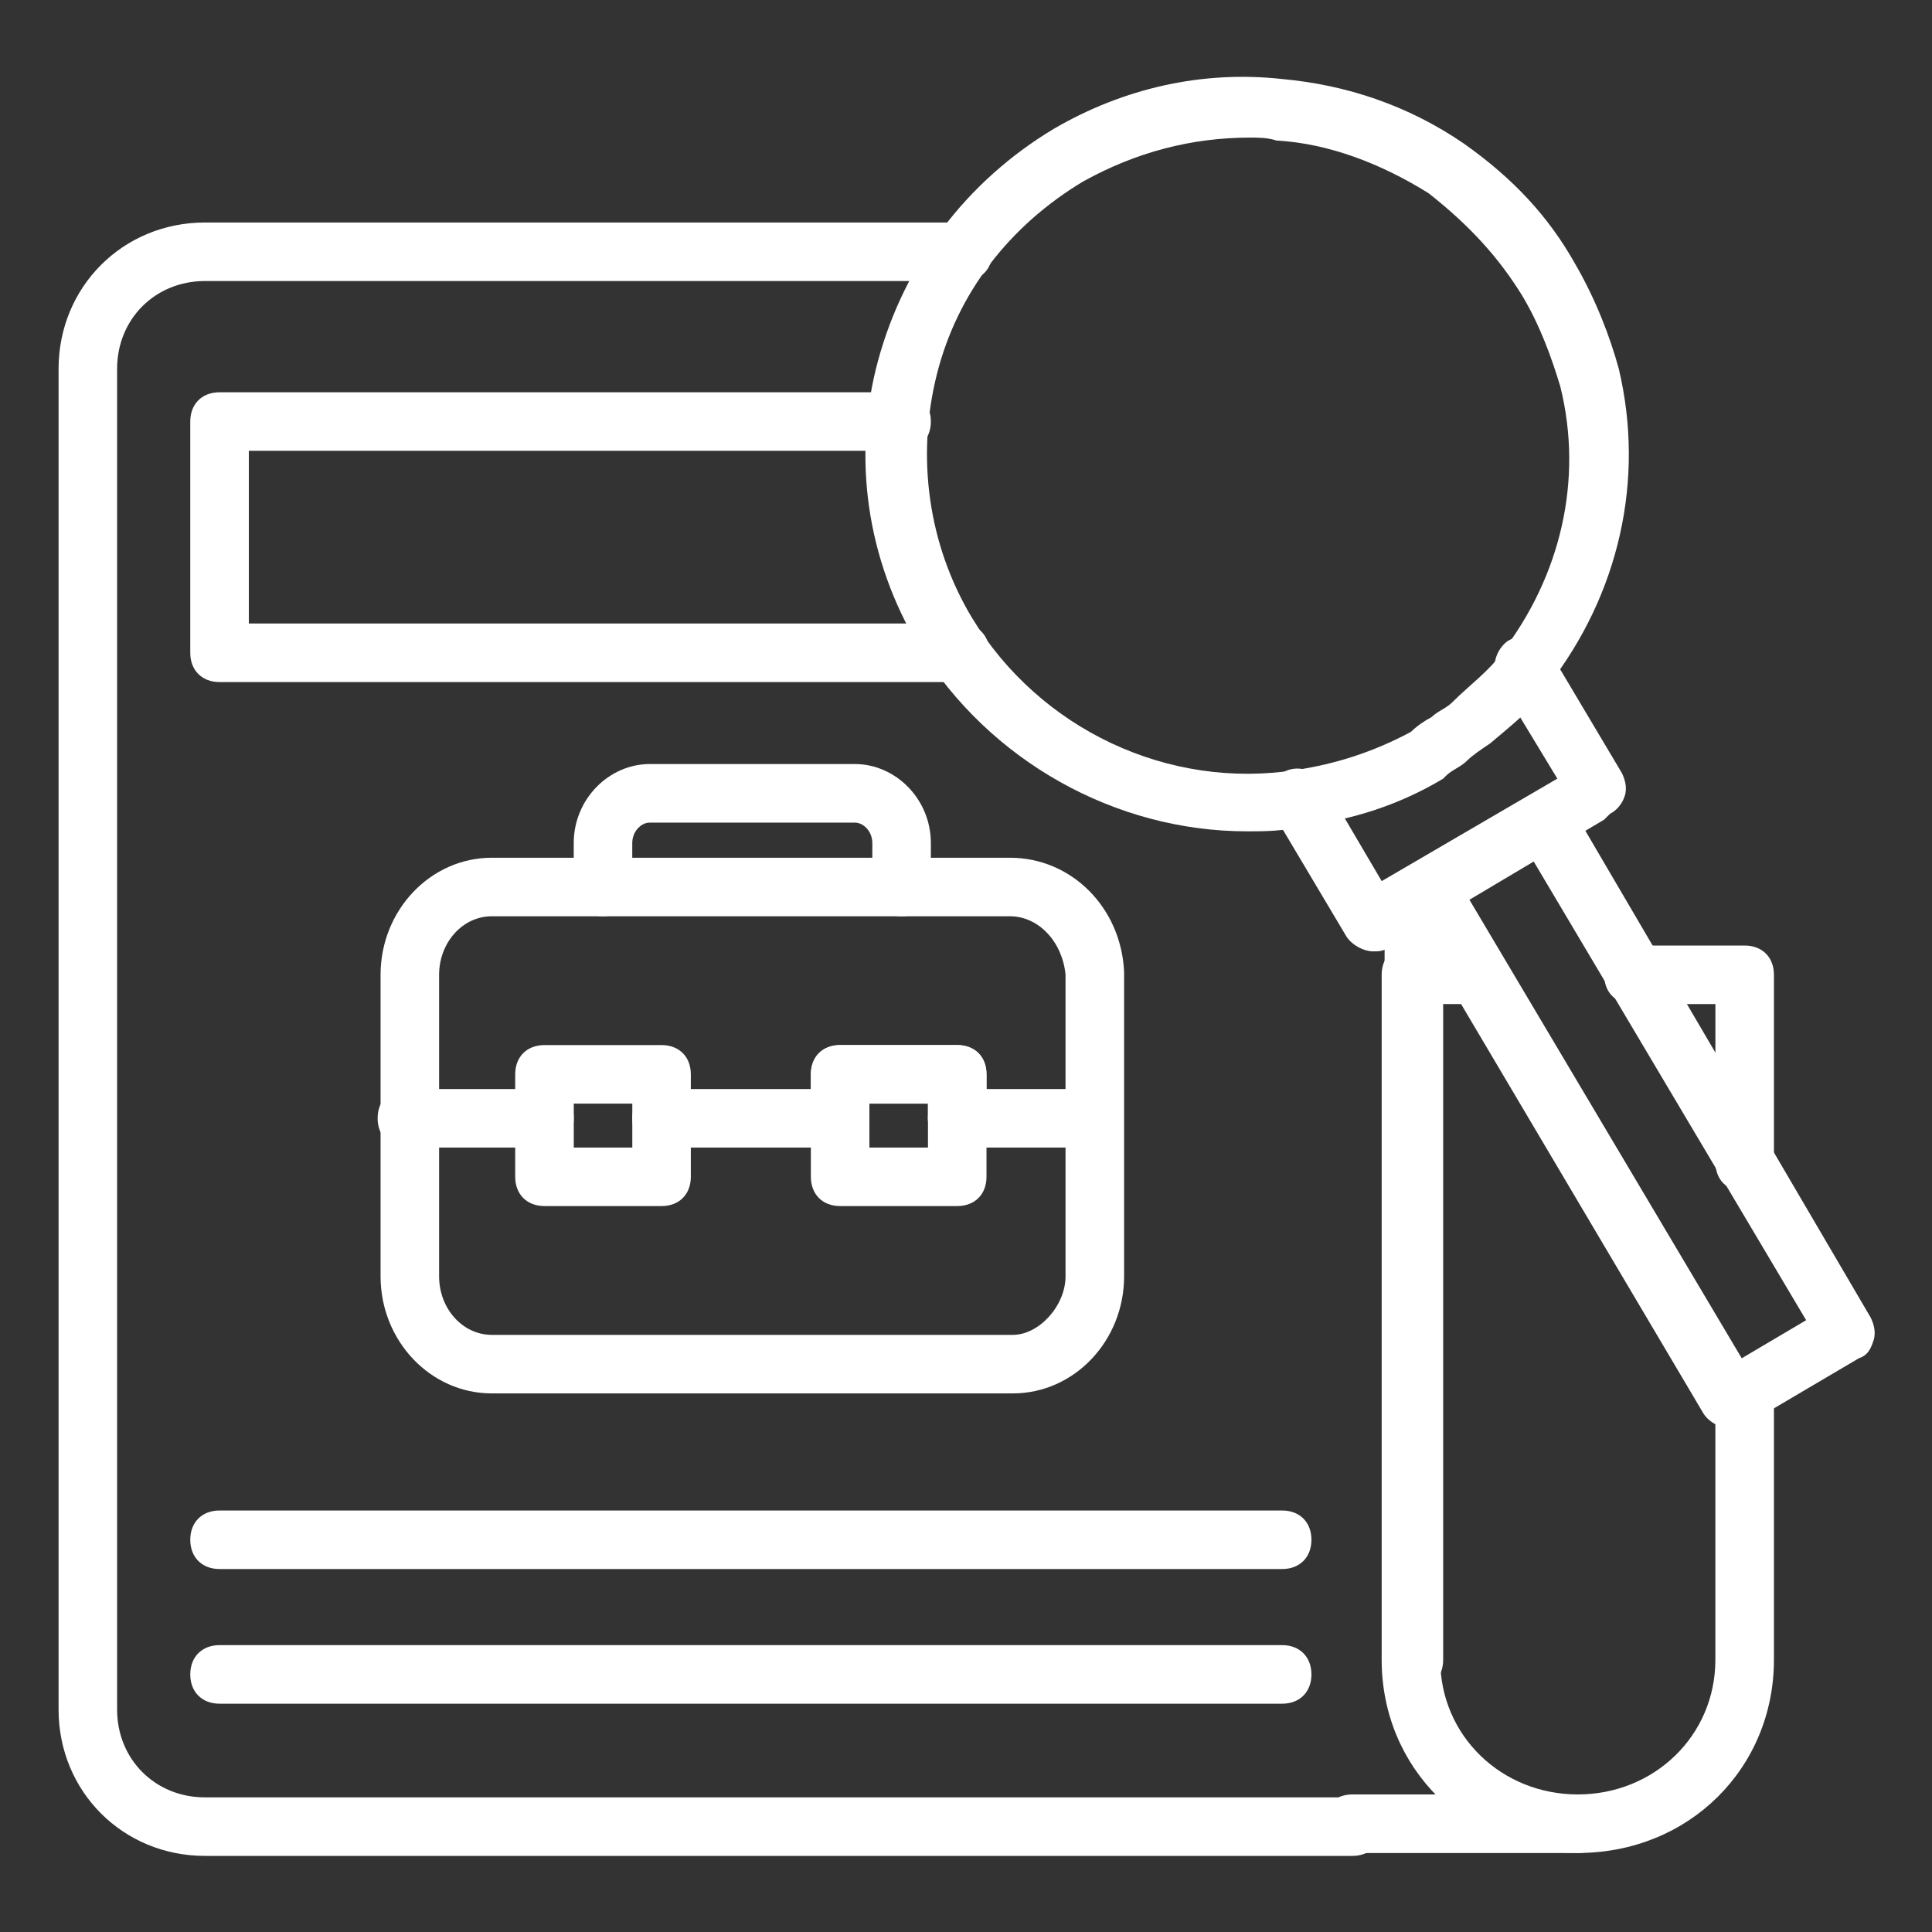 <svg width="54" height="54" viewBox="0 0 54 54" fill="none" xmlns="http://www.w3.org/2000/svg">
<rect x="0" y="0" width="54" height="54" fill="#333333" stroke="none"/>
<path d="M39.518 47.21C39.028 47.21 38.7 46.883 38.7 46.392V25.119C38.7 24.628 39.028 24.301 39.518 24.301C40.009 24.301 40.337 24.628 40.337 25.119V46.392C40.337 46.883 40.009 47.21 39.518 47.21Z" fill="#ffff"/>
<path d="M37.8 51.873H5.728C3.437 51.873 1.637 50.073 1.637 47.782V10.31C1.637 8.019 3.437 6.219 5.728 6.219H26.919C27.409 6.219 27.737 6.546 27.737 7.037C27.737 7.528 27.409 7.855 26.919 7.855H5.728C4.337 7.855 3.273 8.919 3.273 10.31V47.782C3.273 49.173 4.337 50.237 5.728 50.237H37.8C38.291 50.237 38.618 50.564 38.618 51.055C38.618 51.546 38.291 51.873 37.8 51.873Z" fill="#ffff"/>
<path d="M26.837 19.064H6.137C5.646 19.064 5.318 18.737 5.318 18.246V11.782C5.318 11.291 5.646 10.964 6.137 10.964H25.2C25.691 10.964 26.018 11.291 26.018 11.782C26.018 12.273 25.691 12.6 25.2 12.6H6.955V17.427H26.837C27.327 17.427 27.655 17.755 27.655 18.246C27.655 18.737 27.327 19.064 26.837 19.064Z" fill="#ffff"/>
<path d="M35.837 47.619H6.137C5.646 47.619 5.318 47.291 5.318 46.801C5.318 46.31 5.646 45.982 6.137 45.982H35.837C36.327 45.982 36.655 46.31 36.655 46.801C36.655 47.291 36.327 47.619 35.837 47.619Z" fill="#ffff"/>
<path d="M35.837 43.855H6.137C5.646 43.855 5.318 43.528 5.318 43.037C5.318 42.546 5.646 42.219 6.137 42.219H35.837C36.327 42.219 36.655 42.546 36.655 43.037C36.655 43.528 36.327 43.855 35.837 43.855Z" fill="#ffff"/>
<path d="M28.309 38.946H13.746C12.028 38.946 10.637 37.474 10.637 35.674V27.246C10.637 25.446 12.028 23.974 13.746 23.974H28.228C29.946 23.974 31.337 25.364 31.419 27.165V35.674C31.419 37.474 30.028 38.946 28.309 38.946ZM13.746 25.61C12.928 25.61 12.273 26.346 12.273 27.246V35.674C12.273 36.574 12.928 37.31 13.746 37.31H28.309C29.046 37.31 29.782 36.492 29.782 35.674V27.246C29.7 26.346 29.046 25.61 28.228 25.61H13.746ZM26.755 33.71H23.482C22.991 33.71 22.664 33.383 22.664 32.892V30.028C22.664 29.537 22.991 29.21 23.482 29.21H26.755C27.246 29.21 27.573 29.537 27.573 30.028V32.892C27.573 33.383 27.246 33.71 26.755 33.71ZM24.3 32.074H25.937V30.846H24.3V32.074Z" fill="#ffff"/>
<path d="M18.491 33.71H15.219C14.728 33.71 14.4 33.383 14.4 32.892V30.028C14.4 29.537 14.728 29.21 15.219 29.21H18.491C18.982 29.21 19.309 29.537 19.309 30.028V32.892C19.309 33.383 18.982 33.71 18.491 33.71ZM16.037 32.074H17.673V30.846H16.037V32.074Z" fill="#ffff"/>
<path d="M26.755 32.074C26.264 32.074 25.937 31.746 25.937 31.255V30.846H24.3V31.255C24.3 31.746 23.973 32.074 23.482 32.074C22.991 32.074 22.664 31.746 22.664 31.255V30.028C22.664 29.537 22.991 29.21 23.482 29.21H26.755C27.246 29.21 27.573 29.537 27.573 30.028V31.255C27.573 31.746 27.246 32.074 26.755 32.074Z" fill="#ffff"/>
<path d="M25.2 25.61C24.709 25.61 24.382 25.283 24.382 24.792V23.565C24.382 23.237 24.136 22.992 23.891 22.992H18.163C17.918 22.992 17.672 23.237 17.672 23.565V24.792C17.672 25.283 17.345 25.61 16.854 25.61C16.363 25.61 16.036 25.283 16.036 24.792V23.565C16.036 22.337 17.018 21.355 18.163 21.355H23.891C25.036 21.355 26.018 22.337 26.018 23.565V24.792C26.018 25.283 25.691 25.61 25.2 25.61Z" fill="#ffff"/>
<path d="M15.218 32.074H11.373C10.882 32.074 10.555 31.747 10.555 31.256C10.555 30.765 10.882 30.438 11.373 30.438H15.218C15.709 30.438 16.037 30.765 16.037 31.256C16.037 31.747 15.709 32.074 15.218 32.074Z" fill="#ffff"/>
<path d="M30.518 32.074H26.755C26.264 32.074 25.936 31.747 25.936 31.256C25.936 30.765 26.264 30.438 26.755 30.438H30.518C31.009 30.438 31.337 30.765 31.337 31.256C31.337 31.747 31.009 32.074 30.518 32.074Z" fill="#ffff"/>
<path d="M23.482 32.074H18.491C18 32.074 17.673 31.747 17.673 31.256C17.673 30.765 18 30.438 18.491 30.438H23.482C23.973 30.438 24.3 30.765 24.3 31.256C24.3 31.747 23.973 32.074 23.482 32.074Z" fill="#ffff"/>
<path d="M48.764 33.3C48.273 33.3 47.946 32.973 47.946 32.482V28.064H45.655C45.164 28.064 44.837 27.737 44.837 27.246C44.837 26.755 45.164 26.428 45.655 26.428H48.764C49.255 26.428 49.582 26.755 49.582 27.246V32.482C49.582 32.973 49.255 33.3 48.764 33.3Z" fill="#ffff"/>
<path d="M44.1 51.791C40.991 51.791 38.618 49.419 38.618 46.391V27.246C38.618 26.755 38.945 26.428 39.436 26.428H41.236C41.727 26.428 42.054 26.755 42.054 27.246C42.054 27.737 41.727 28.064 41.236 28.064H40.255V46.391C40.255 48.519 41.973 50.155 44.1 50.155C46.227 50.155 47.945 48.519 47.945 46.391V38.864C47.945 38.373 48.273 38.046 48.764 38.046C49.255 38.046 49.582 38.373 49.582 38.864V46.391C49.582 49.419 47.209 51.791 44.1 51.791Z" fill="#ffff"/>
<path d="M44.101 51.792H37.801C37.31 51.792 36.982 51.464 36.982 50.974C36.982 50.483 37.31 50.155 37.801 50.155H44.101C44.592 50.155 44.919 50.483 44.919 50.974C44.919 51.464 44.592 51.792 44.101 51.792Z" fill="#ffff"/>
<path d="M34.855 23.236C31.174 23.236 27.655 21.273 25.692 18.082C24.219 15.627 23.81 12.764 24.546 10.064C25.283 7.364 27.001 5.073 29.455 3.6C31.419 2.455 33.628 1.964 35.837 2.209C37.637 2.373 39.355 2.946 40.91 4.009C42.301 4.991 43.283 6.055 44.019 7.364C44.592 8.346 45.001 9.409 45.246 10.309C45.983 13.418 45.246 16.609 43.283 19.146C42.873 19.8 42.219 20.291 41.646 20.782C41.401 20.946 41.155 21.109 40.992 21.273C40.828 21.436 40.583 21.518 40.419 21.682L40.337 21.764C39.11 22.5 37.801 22.909 36.492 23.073C35.919 23.236 35.346 23.236 34.855 23.236ZM34.937 3.846C33.301 3.846 31.746 4.255 30.273 5.073C28.228 6.3 26.755 8.182 26.183 10.473C25.61 12.764 25.937 15.218 27.165 17.264C29.046 20.373 32.646 22.091 36.246 21.518C37.31 21.355 38.373 21.027 39.437 20.455C39.601 20.291 39.846 20.127 40.01 20.046C40.173 19.882 40.419 19.8 40.583 19.637C41.074 19.146 41.646 18.736 41.974 18.246C43.61 16.118 44.264 13.418 43.61 10.8C43.364 9.982 43.037 9.082 42.546 8.264C41.892 7.2 41.074 6.3 39.928 5.4C38.619 4.582 37.146 4.009 35.673 3.927C35.428 3.846 35.183 3.846 34.937 3.846Z" fill="#ffff"/>
<path d="M38.374 26.591C38.128 26.591 37.801 26.427 37.637 26.182L35.592 22.745C35.346 22.336 35.51 21.845 35.837 21.6C36.246 21.354 36.737 21.518 36.983 21.845L38.619 24.627L43.528 21.763L41.892 19.063C41.646 18.654 41.81 18.163 42.137 17.918C42.546 17.672 43.037 17.836 43.283 18.163L45.328 21.6C45.41 21.763 45.492 22.009 45.41 22.254C45.328 22.5 45.164 22.663 45.001 22.745L44.837 22.909L38.783 26.509C38.619 26.591 38.537 26.591 38.374 26.591Z" fill="#ffff"/>
<path d="M48.355 39.928C48.11 39.928 47.782 39.764 47.619 39.519L39.191 25.282C38.946 24.873 39.11 24.382 39.519 24.137C39.928 23.891 40.419 24.055 40.664 24.464L48.682 37.964L50.482 36.9L42.464 23.4C42.219 22.991 42.382 22.5 42.791 22.255C43.201 22.009 43.691 22.173 43.937 22.582L52.282 36.819C52.364 36.982 52.446 37.228 52.364 37.473C52.282 37.719 52.201 37.882 51.955 37.964L48.764 39.846C48.601 39.928 48.519 39.928 48.355 39.928Z" fill="#ffff"/>
</svg>
